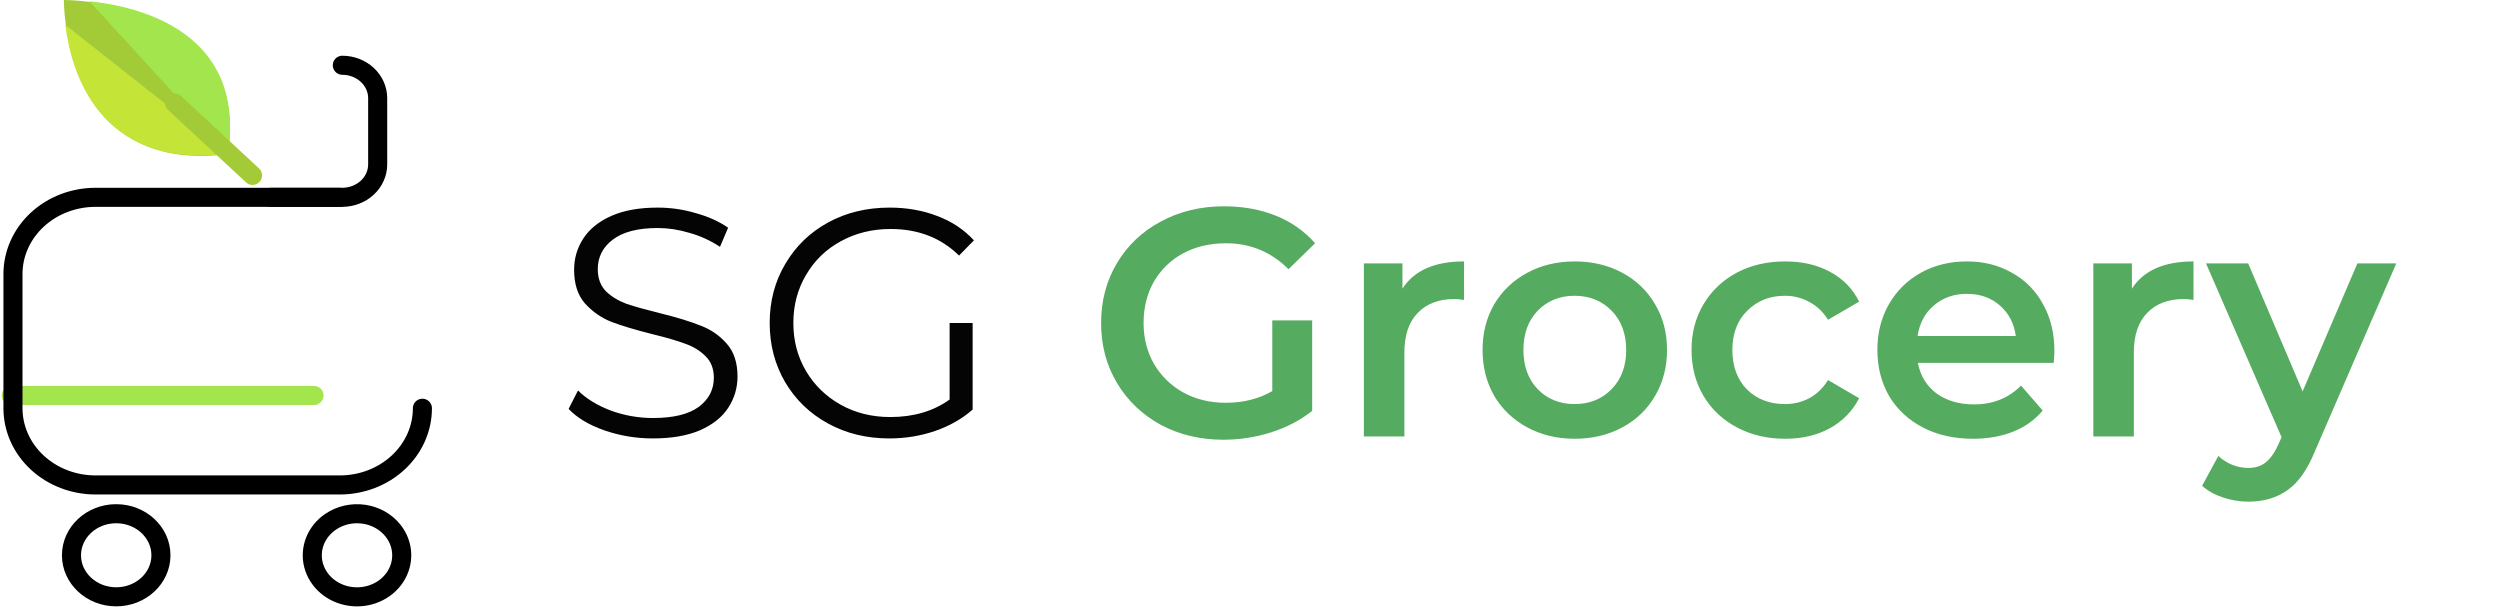 <svg width="222" height="54" viewBox="0 0 222 54" fill="none" xmlns="http://www.w3.org/2000/svg">
<path d="M57.977 38.933C56.48 38.933 55.041 38.693 53.659 38.213C52.296 37.733 51.24 37.1 50.492 36.313L51.327 34.672C52.056 35.401 53.025 35.996 54.234 36.457C55.444 36.898 56.691 37.119 57.977 37.119C59.781 37.119 61.134 36.793 62.036 36.14C62.938 35.468 63.389 34.605 63.389 33.549C63.389 32.743 63.14 32.1 62.641 31.62C62.161 31.14 61.566 30.776 60.856 30.526C60.146 30.258 59.157 29.97 57.891 29.663C56.374 29.279 55.165 28.914 54.263 28.569C53.361 28.204 52.584 27.657 51.931 26.928C51.298 26.198 50.981 25.21 50.981 23.962C50.981 22.945 51.25 22.024 51.787 21.199C52.325 20.354 53.15 19.682 54.263 19.183C55.376 18.684 56.758 18.435 58.409 18.435C59.56 18.435 60.683 18.598 61.777 18.924C62.89 19.231 63.85 19.663 64.656 20.22L63.936 21.918C63.092 21.362 62.19 20.949 61.23 20.68C60.27 20.392 59.33 20.248 58.409 20.248C56.643 20.248 55.309 20.594 54.407 21.285C53.524 21.957 53.083 22.83 53.083 23.905C53.083 24.711 53.323 25.363 53.803 25.862C54.301 26.342 54.916 26.716 55.645 26.985C56.394 27.235 57.392 27.513 58.639 27.82C60.117 28.185 61.307 28.549 62.209 28.914C63.13 29.259 63.908 29.797 64.541 30.526C65.174 31.236 65.491 32.206 65.491 33.434C65.491 34.451 65.213 35.382 64.656 36.227C64.119 37.052 63.284 37.714 62.151 38.213C61.019 38.693 59.628 38.933 57.977 38.933ZM84.326 28.684H86.37V36.37C85.43 37.196 84.316 37.829 83.03 38.271C81.745 38.712 80.391 38.933 78.971 38.933C76.956 38.933 75.142 38.491 73.53 37.608C71.918 36.726 70.651 35.507 69.73 33.952C68.808 32.378 68.348 30.622 68.348 28.684C68.348 26.745 68.808 24.999 69.73 23.444C70.651 21.87 71.918 20.642 73.53 19.759C75.142 18.876 76.966 18.435 79 18.435C80.535 18.435 81.946 18.684 83.232 19.183C84.518 19.663 85.602 20.383 86.485 21.343L85.161 22.696C83.568 21.122 81.543 20.335 79.086 20.335C77.455 20.335 75.977 20.7 74.653 21.429C73.348 22.139 72.321 23.137 71.572 24.423C70.824 25.69 70.45 27.11 70.45 28.684C70.45 30.258 70.824 31.678 71.572 32.945C72.321 34.211 73.348 35.209 74.653 35.939C75.958 36.668 77.426 37.033 79.058 37.033C81.13 37.033 82.886 36.514 84.326 35.478V28.684Z" fill="#040404"/>
<path d="M112.979 28.453H116.52V36.486C115.484 37.311 114.275 37.944 112.893 38.386C111.511 38.827 110.091 39.048 108.632 39.048C106.578 39.048 104.726 38.606 103.076 37.724C101.425 36.822 100.129 35.584 99.189 34.01C98.249 32.436 97.778 30.661 97.778 28.684C97.778 26.707 98.249 24.932 99.189 23.358C100.129 21.784 101.425 20.556 103.076 19.673C104.745 18.771 106.617 18.32 108.69 18.32C110.378 18.32 111.914 18.598 113.296 19.154C114.678 19.711 115.839 20.527 116.779 21.602L114.419 23.905C112.883 22.369 111.031 21.602 108.862 21.602C107.442 21.602 106.175 21.899 105.062 22.494C103.968 23.089 103.104 23.924 102.471 24.999C101.857 26.073 101.55 27.302 101.55 28.684C101.55 30.027 101.857 31.236 102.471 32.311C103.104 33.386 103.968 34.23 105.062 34.845C106.175 35.459 107.432 35.766 108.833 35.766C110.407 35.766 111.789 35.42 112.979 34.73V28.453ZM124.537 25.632C125.573 24.02 127.397 23.214 130.007 23.214V26.64C129.7 26.582 129.421 26.553 129.172 26.553C127.771 26.553 126.677 26.966 125.89 27.791C125.103 28.597 124.71 29.768 124.71 31.304V38.76H121.111V23.387H124.537V25.632ZM139.828 38.962C138.274 38.962 136.873 38.626 135.625 37.954C134.378 37.282 133.399 36.351 132.689 35.161C131.998 33.952 131.652 32.59 131.652 31.073C131.652 29.557 131.998 28.204 132.689 27.014C133.399 25.824 134.378 24.893 135.625 24.221C136.873 23.55 138.274 23.214 139.828 23.214C141.402 23.214 142.813 23.55 144.061 24.221C145.308 24.893 146.277 25.824 146.968 27.014C147.678 28.204 148.033 29.557 148.033 31.073C148.033 32.59 147.678 33.952 146.968 35.161C146.277 36.351 145.308 37.282 144.061 37.954C142.813 38.626 141.402 38.962 139.828 38.962ZM139.828 35.881C141.153 35.881 142.247 35.44 143.11 34.557C143.974 33.674 144.406 32.513 144.406 31.073C144.406 29.634 143.974 28.473 143.11 27.59C142.247 26.707 141.153 26.265 139.828 26.265C138.504 26.265 137.41 26.707 136.547 27.59C135.702 28.473 135.28 29.634 135.28 31.073C135.28 32.513 135.702 33.674 136.547 34.557C137.41 35.44 138.504 35.881 139.828 35.881ZM158.528 38.962C156.935 38.962 155.505 38.626 154.238 37.954C152.972 37.282 151.983 36.351 151.273 35.161C150.563 33.952 150.208 32.59 150.208 31.073C150.208 29.557 150.563 28.204 151.273 27.014C151.983 25.824 152.962 24.893 154.21 24.221C155.476 23.55 156.916 23.214 158.528 23.214C160.044 23.214 161.369 23.521 162.501 24.135C163.653 24.749 164.516 25.632 165.092 26.784L162.328 28.396C161.887 27.686 161.33 27.158 160.658 26.812C160.006 26.448 159.286 26.265 158.499 26.265C157.156 26.265 156.043 26.707 155.16 27.59C154.277 28.453 153.835 29.615 153.835 31.073C153.835 32.532 154.267 33.703 155.131 34.586C156.014 35.449 157.137 35.881 158.499 35.881C159.286 35.881 160.006 35.708 160.658 35.363C161.33 34.998 161.887 34.461 162.328 33.751L165.092 35.363C164.497 36.514 163.624 37.407 162.472 38.04C161.34 38.654 160.025 38.962 158.528 38.962ZM182.43 31.16C182.43 31.409 182.411 31.764 182.372 32.225H170.31C170.521 33.357 171.068 34.259 171.951 34.931C172.853 35.584 173.966 35.91 175.29 35.91C176.979 35.91 178.371 35.353 179.465 34.24L181.394 36.457C180.703 37.282 179.829 37.906 178.774 38.328C177.718 38.75 176.528 38.962 175.204 38.962C173.515 38.962 172.028 38.626 170.742 37.954C169.456 37.282 168.458 36.351 167.748 35.161C167.057 33.952 166.711 32.59 166.711 31.073C166.711 29.576 167.047 28.233 167.719 27.043C168.41 25.834 169.36 24.893 170.569 24.221C171.778 23.55 173.141 23.214 174.657 23.214C176.154 23.214 177.488 23.55 178.659 24.221C179.849 24.874 180.77 25.805 181.422 27.014C182.094 28.204 182.43 29.586 182.43 31.16ZM174.657 26.093C173.505 26.093 172.527 26.438 171.72 27.129C170.934 27.801 170.454 28.703 170.281 29.835H179.004C178.851 28.722 178.38 27.82 177.593 27.129C176.807 26.438 175.828 26.093 174.657 26.093ZM189.313 25.632C190.349 24.02 192.172 23.214 194.783 23.214V26.64C194.476 26.582 194.197 26.553 193.948 26.553C192.547 26.553 191.453 26.966 190.666 27.791C189.879 28.597 189.485 29.768 189.485 31.304V38.76H185.887V23.387H189.313V25.632ZM212.792 23.387L205.595 39.998C204.923 41.668 204.108 42.839 203.148 43.51C202.188 44.201 201.027 44.547 199.665 44.547C198.897 44.547 198.139 44.422 197.39 44.172C196.642 43.923 196.027 43.577 195.548 43.136L196.987 40.487C197.333 40.814 197.736 41.073 198.196 41.265C198.676 41.457 199.156 41.553 199.636 41.553C200.269 41.553 200.787 41.389 201.19 41.063C201.613 40.737 201.996 40.19 202.342 39.422L202.601 38.818L195.893 23.387H199.636L204.472 34.758L209.338 23.387H212.792Z" fill="#55AB60"/>
<path d="M30.398 5.795C31.229 5.797 32.026 6.104 32.614 6.649C33.203 7.195 33.535 7.935 33.538 8.707V14.61C33.535 15.382 33.203 16.122 32.614 16.668C32.026 17.213 31.229 17.52 30.398 17.522H24.049" stroke="black" stroke-width="1.693" stroke-linecap="round" stroke-linejoin="round"/>
<path d="M10.319 52.997C12.513 52.997 14.292 51.345 14.292 49.307C14.292 47.27 12.513 45.618 10.319 45.618C8.126 45.618 6.347 47.27 6.347 49.307C6.347 51.345 8.126 52.997 10.319 52.997Z" stroke="black" stroke-width="1.693" stroke-linecap="round" stroke-linejoin="round"/>
<path d="M5.674 5.05898e-06C5.674 5.05898e-06 5.479 15.586 20.248 13.685C22.301 -0.062 5.674 5.05898e-06 5.674 5.05898e-06Z" fill="#A3CB38"/>
<path d="M5.803 2.208C6.268 6.107 8.608 15.132 20.267 13.634L5.803 2.208Z" fill="#C4E538"/>
<path d="M20.249 13.549L7.936 0.114C12.116 0.539 21.868 2.702 20.249 13.549Z" fill="#A2E54C"/>
<path d="M1 35.117H27.886" stroke="#A2E54C" stroke-width="1.693" stroke-linecap="round" stroke-linejoin="round"/>
<path d="M37.51 36.253C37.51 38.059 36.737 39.792 35.362 41.069C33.987 42.346 32.122 43.064 30.177 43.064H8.485C6.54 43.064 4.675 42.346 3.3 41.069C1.925 39.792 1.152 38.059 1.152 36.253V24.333C1.152 22.527 1.925 20.794 3.3 19.517C4.675 18.24 6.54 17.522 8.485 17.522H30.177" stroke="black" stroke-width="1.693" stroke-linecap="round" stroke-linejoin="round"/>
<path d="M34.914 47.139C35.376 47.729 35.64 48.433 35.671 49.162C35.703 49.892 35.501 50.613 35.091 51.235C34.681 51.858 34.082 52.354 33.368 52.66C32.655 52.966 31.86 53.069 31.084 52.955C30.308 52.842 29.586 52.517 29.008 52.022C28.431 51.527 28.025 50.884 27.84 50.175C27.657 49.465 27.703 48.721 27.974 48.036C28.246 47.352 28.73 46.757 29.365 46.328C29.786 46.042 30.264 45.836 30.771 45.722C31.279 45.608 31.805 45.588 32.321 45.664C32.836 45.739 33.33 45.908 33.775 46.161C34.22 46.415 34.607 46.747 34.914 47.139Z" stroke="black" stroke-width="1.693" stroke-linecap="round" stroke-linejoin="round"/>
<path d="M15.5 9.144L22.424 15.575" stroke="#A3CB38" stroke-width="1.693" stroke-linecap="round" stroke-linejoin="round"/>
</svg>
